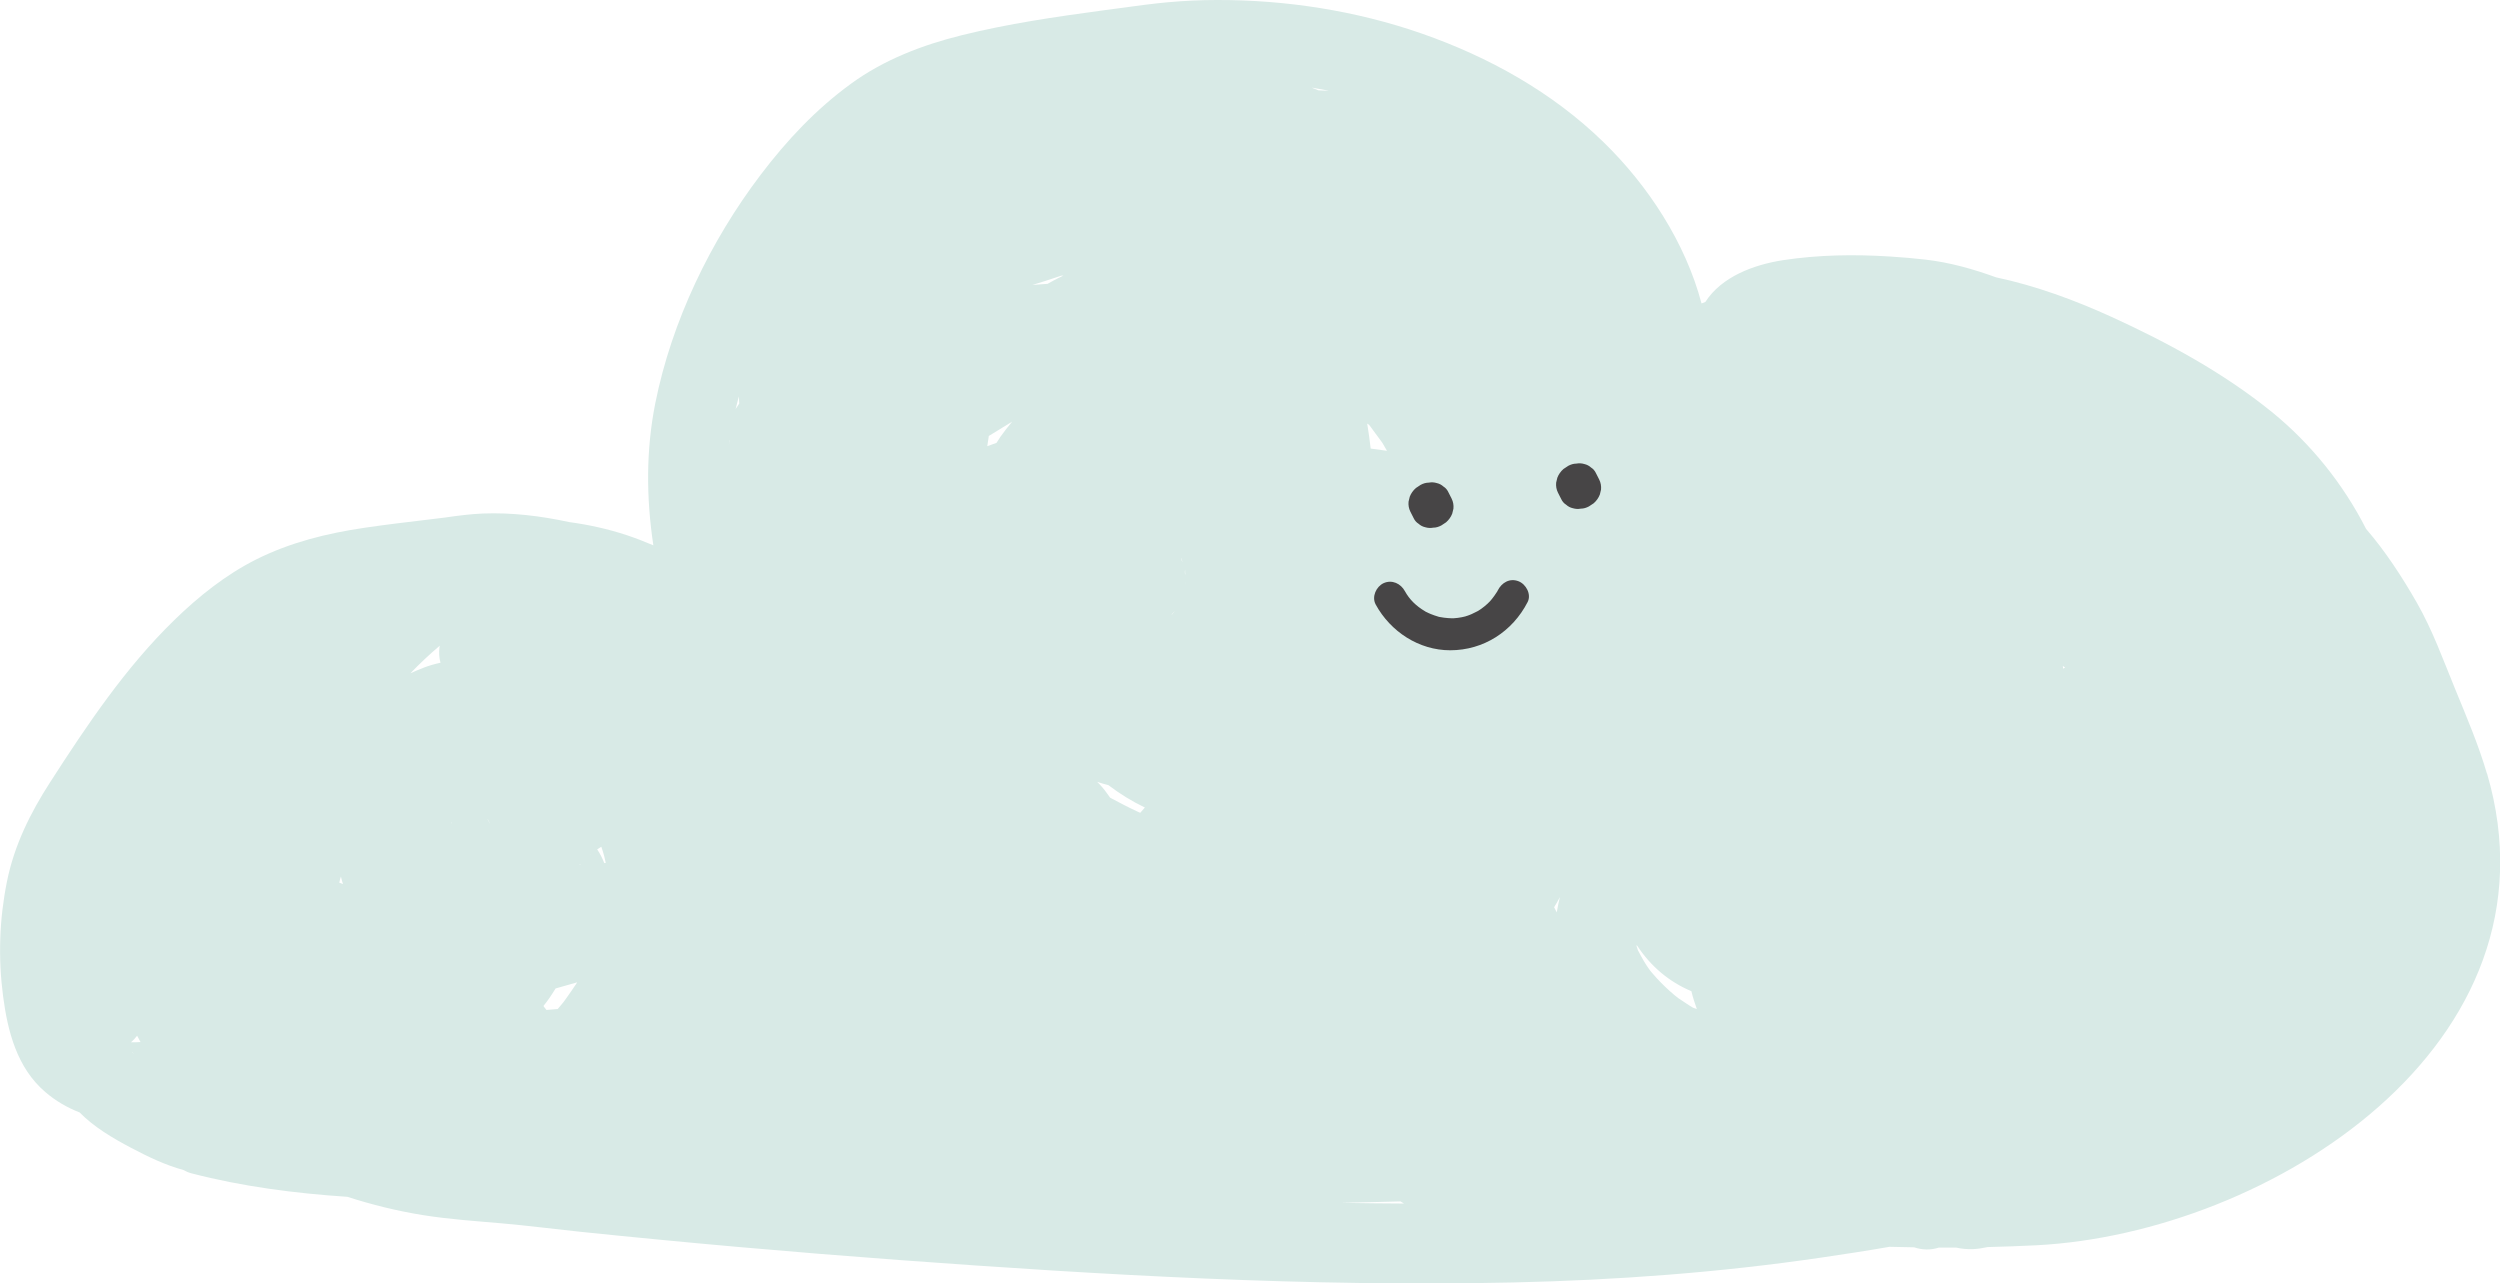<?xml version="1.0" encoding="UTF-8"?><svg xmlns="http://www.w3.org/2000/svg" viewBox="0 0 293.03 150.43"><defs><style>.d{fill:#d8eae6;}.e{fill:#474546;}</style></defs><g id="a"/><g id="b"><g id="c"><g><g><path class="d" d="M191.89,111.05c.04,.12,.08,.24,.12,.36v.02c-.1-.4-.14-.45-.12-.38Z"/><path class="d" d="M132.42,.8c.09-.01,.18-.02,.28-.04,.44-.06-.12,.02-.28,.04Z"/><path class="d" d="M291.49,90.65c-.99-3.38-2.38-6.62-3.71-9.87-1.41-3.43-2.65-6.91-4.5-10.14-1.72-3.01-3.68-6.02-5.95-8.65-2.67-5.25-6.47-9.99-11.04-13.7-5.64-4.57-12.19-8.13-18.78-11.14-4.34-1.98-8.88-3.65-13.54-4.64-2.71-.98-5.38-1.74-8.28-2.08-1.36-.16-2.73-.27-4.1-.36-4.23-.27-8.44-.21-12.63,.43-3.4,.53-7.17,1.93-9.07,4.89-.15,.05-.3,.11-.45,.18-1.89-7.14-6.27-13.83-11.48-18.9-6.01-5.86-13.46-10-21.35-12.75C158.96,1.26,150.73-.02,142.65,0c-1.91,0-3.81,.09-5.71,.26-.86,.08-1.72,.17-2.57,.28-.56,.07-1.11,.15-1.67,.22l-.29,.04c-1.05,.14-2.1,.28-3.14,.42-5.55,.75-11.11,1.56-16.55,2.91-4.6,1.14-9.12,2.87-12.97,5.68-4.11,2.99-7.52,6.63-10.58,10.66-5.9,7.77-10.44,17.19-12.36,26.78-1.11,5.55-1.06,11.15-.23,16.67-1.01-.43-2.03-.83-3.08-1.18-2.23-.74-4.51-1.24-6.81-1.55-3.32-.72-6.72-1.13-10.09-1-1.42,.06-2.82,.24-4.23,.44l-.19,.03c-.14,.02-.28,.04-.42,.05-.57,.07-1.14,.14-1.72,.21-2.44,.29-4.88,.58-7.31,.94-4.41,.65-8.71,1.71-12.72,3.72-3.54,1.78-6.74,4.33-9.57,7.09-5.73,5.57-10.25,12.32-14.56,19.01-2.33,3.61-4.2,7.38-5.06,11.62-.9,4.44-1.05,8.97-.46,13.46,.54,4.13,1.63,8.4,4.95,11.24,1.22,1.05,2.58,1.83,4.02,2.39,1.7,1.73,3.9,3.02,6.02,4.14,2.01,1.06,4,2.02,6.15,2.61,.29,.16,.6,.3,.95,.39,5.97,1.55,12.1,2.34,18.26,2.75,2.9,.93,5.87,1.67,8.9,2.15,3.07,.49,6.12,.69,9.21,.96,3.07,.27,6.14,.67,9.21,.99,12.44,1.29,24.91,2.39,37.38,3.31,23.9,1.76,47.95,3.16,71.92,2.63,12.11-.27,24.19-1.16,36.17-2.92,2.63-.39,5.3-.79,7.97-1.26,.96,.03,1.93,.05,2.89,.06,.92,.31,1.93,.35,2.9,.03,.67,0,1.34,0,2.01,0,.67,.15,1.35,.21,2.03,.18,.57-.03,1.13-.12,1.68-.24,1.91-.05,3.81-.11,5.72-.21,27.27-1.41,62.13-23.51,52.81-55.3ZM15.08,122.63h0s.05,.07,.08,.13h0s-.06-.1-.08-.13Zm.5,.8s-.06-.1-.1-.16c.07,.07,.14,.16,.17,.23-.03-.03-.05-.05-.07-.07Zm-.16-1.26s-.04,0-.07,0c.27-.23,.51-.49,.72-.77,.13,.25,.26,.5,.4,.74-.35,.02-.7,.04-1.06,.03Zm24.35-18.71c.03-.13,.06-.26,.09-.39,.03-.11,.07-.21,.1-.32,.07,.3,.15,.59,.24,.87-.14-.05-.29-.11-.43-.16Zm9.9-25.2c-.54,.2-1.06,.43-1.57,.66,1.1-1.14,2.24-2.22,3.45-3.24h0c-.01,.07-.03,.13-.04,.2-.08,.63-.03,1.24,.12,1.8-.65,.14-1.31,.33-1.95,.57Zm3.17,18.14s.04,.01,.07,.02l.05,.04,.04,.07c-.05-.04-.1-.08-.16-.14Zm.35,.18h0Zm3.97-.6c.08,.18,.17,.36,.27,.51v.02c-.22-.32-.28-.49-.27-.53Zm10.31,19.44c-.32,.49-.65,.96-.99,1.44-.14,.19-.28,.38-.41,.57l-.07,.09-.06,.07c-.19,.23-.38,.45-.57,.68-.44,.04-.88,.07-1.32,.11-.18-.24-.32-.42-.24-.29-.04-.06-.07-.12-.11-.18,.53-.65,.99-1.34,1.42-2.05,.84-.24,1.69-.48,2.53-.72-.06,.09-.11,.18-.17,.28Zm.47-14.02s0-.04,0-.06c.18,0,.14,.04,0,.06Zm.91-1.02c.32-.23,.78-.48,0,0h0Zm1.98,.79c-.22-.56-.49-1.1-.83-1.61,.16-.11,.32-.21,.48-.31,.13,.36,.24,.73,.34,1.1,.07,.26,.12,.53,.18,.79-.06,.01-.12,.02-.19,.03Zm14.6-49.07v-.03c.05-.15,.08-.3,.1-.45,.04-.07,.04,.03-.1,.48Zm.79-4.14c.12-.5,.25-.99,.38-1.49,.02,.28,.03,.56,.05,.83-.15,.21-.28,.44-.43,.65Zm30.99,3.32c-.14,.2-.27,.42-.41,.63-.36,.12-.72,.26-1.08,.39,.06-.4,.12-.8,.18-1.2,.51-.31,1.02-.62,1.52-.93,.41-.25,.81-.5,1.22-.75-.5,.6-.98,1.21-1.44,1.86Zm6.9-18.72c-.45,.22-.88,.47-1.32,.71-.59,.04-1.19,.09-1.78,.13,.99-.3,1.97-.61,2.94-.94,.14-.05,.28-.1,.42-.14,.09,0,.18-.02,.27-.02-.18,.09-.36,.18-.53,.27Zm9.56,62.68l-.03,.03c-.1-.04-.19-.09-.29-.13-1.1-.51-2.17-1.07-3.23-1.64-.11-.15-.22-.31-.33-.46-.38-.54-.77-.99-1.19-1.4,.44,.15,.88,.28,1.32,.39,1.34,1.02,2.76,1.9,4.27,2.62-.17,.2-.35,.4-.52,.6Zm4.04-23.58c-.14,.1-.27,.27-.4,.44,.04-.11,.17-.31,.42-.46l-.02,.02Zm.75-6.28h0c.01,.13,.07,.31,.15,.5-.09-.12-.18-.31-.15-.5Zm.45,3.27c0-.69,.03-.4,0,0h0Zm0-1.89v.03c-.01,.17,0,.38,.03,.59-.05-.08-.1-.31-.03-.63Zm21.57-16.95c.15,.18,.28,.37,.41,.55,.33,.45,.66,.89,.99,1.34,.05,.07,.1,.14,.15,.21,.18,.31,.36,.62,.54,.93-.63-.09-1.27-.18-1.91-.26-.11-.98-.25-1.96-.41-2.93,.11,.08,.18,.13,.23,.15Zm-7.4,59.88c0-.05-.02-.11-.03-.16,0-.03,0-.06-.01-.09,.07,.42,.06,.39,.04,.25Zm1.45-99.1l-.55-.22-.09-.04s-.09-.04-.13-.06c.57,.1,1.14,.2,1.71,.31,.09,.02,.18,.04,.27,.06-.4-.02-.8-.03-1.21-.05Zm2.86,130.39c2.25-.04,4.5-.1,6.76-.16,.14,.08,.28,.16,.41,.25-2.39-.01-4.78-.04-7.17-.08Zm25.08-34.04c-.11-.2-.21-.4-.31-.6,.24-.39,.47-.79,.68-1.19-.15,.59-.27,1.19-.37,1.79Zm15.96,11.17c-.16-.1-.33-.19-.49-.3-.37-.24-.74-.48-1.1-.73l-.09-.06c-.12-.1-.5-.39-.51-.4-.72-.61-1.4-1.26-2.04-1.95-.17-.19-.34-.38-.51-.58-.04-.04-.14-.17-.23-.27-.08-.11-.19-.25-.22-.3-.18-.26-.36-.53-.52-.8-.26-.42-.48-.86-.71-1.29,0,.02,.01,.04,.02,.07,0-.03-.02-.05-.03-.08h0c-.06-.13-.1-.29-.12-.36,0-.03-.02-.05-.03-.08-.02-.05-.03-.11-.05-.17,.03,.02,.07,.02,.1,.04,1.57,2.4,3.74,4.24,6.35,5.33,.17,.71,.39,1.41,.64,2.09-.16-.05-.32-.1-.47-.16Zm43.39-39.74c-.01-.1-.02-.21-.03-.31,.09,.06,.18,.13,.27,.19-.08,.04-.16,.08-.24,.12Z"/></g><g><g><path class="e" d="M186.05,58.98c2.87-1.46,.84-5.47-2.04-4.01-2.87,1.46-.84,5.47,2.04,4.01h0Z"/><path class="e" d="M182.61,57.74c.13,.25,.25,.5,.38,.75,.13,.28,.32,.51,.58,.67,.22,.2,.48,.34,.79,.41,.3,.09,.61,.11,.93,.05,.33,0,.65-.1,.95-.26l.56-.37c.33-.29,.57-.63,.72-1.02l.14-.58c.04-.42-.03-.8-.21-1.17-.13-.25-.25-.5-.38-.75-.13-.28-.32-.51-.58-.67-.22-.2-.48-.34-.79-.41-.3-.09-.61-.11-.93-.05-.33,0-.65,.1-.95,.26-.19,.12-.37,.25-.56,.37-.33,.29-.57,.63-.72,1.02-.05,.19-.1,.39-.14,.58-.04,.42,.03,.8,.21,1.17h0Z"/></g><g><path class="e" d="M168.75,61.21c2.87-1.46,.84-5.47-2.04-4.01-2.87,1.46-.84,5.47,2.04,4.01h0Z"/><path class="e" d="M165.31,59.97c.13,.25,.25,.5,.38,.75,.13,.28,.32,.51,.58,.67,.22,.2,.48,.34,.79,.41,.3,.09,.61,.11,.93,.05,.33,0,.65-.1,.95-.26,.19-.12,.37-.25,.56-.37,.33-.29,.57-.63,.72-1.02,.05-.19,.1-.39,.14-.58,.04-.42-.03-.8-.21-1.17-.13-.25-.25-.5-.38-.75-.13-.28-.32-.51-.58-.67-.22-.2-.48-.34-.79-.41-.3-.09-.61-.11-.93-.05-.33,0-.65,.1-.95,.26-.19,.12-.37,.25-.56,.37-.33,.29-.57,.63-.72,1.02-.05,.19-.1,.39-.14,.58-.04,.42,.03,.8,.21,1.17h0Z"/></g><path class="e" d="M161.25,70.86c1.73,3.17,5.06,5.36,8.73,5.36,3.91,0,7.31-2.2,9.08-5.66,.46-.9-.19-2.09-1.07-2.43-1.03-.4-1.97,.16-2.43,1.07-.11,.22-.04,.08-.12,.21-.09,.15-.19,.29-.29,.43-.14,.2-.41,.54-.5,.63-.33,.36-.93,.86-1.44,1.16,.15-.09-.19,.1-.23,.11-.15,.08-.31,.16-.47,.23s-.32,.14-.48,.19c-.04,.01-.41,.13-.23,.08-.3,.08-.61,.14-.92,.18-.17,.02-.34,.04-.51,.05h-.2c.13,0,.13,0,0,0-.31-.01-.61-.03-.91-.07-.17-.02-.33-.05-.5-.08-.35-.07,.4,.13-.2-.05-.29-.09-.58-.18-.86-.3-.16-.06-.31-.14-.46-.21-.25-.11-.05-.02-.19-.1-1.09-.64-1.86-1.42-2.38-2.37-.48-.89-1.51-1.38-2.49-.94-.87,.4-1.42,1.59-.94,2.49h0Z"/></g></g></g></g></svg>